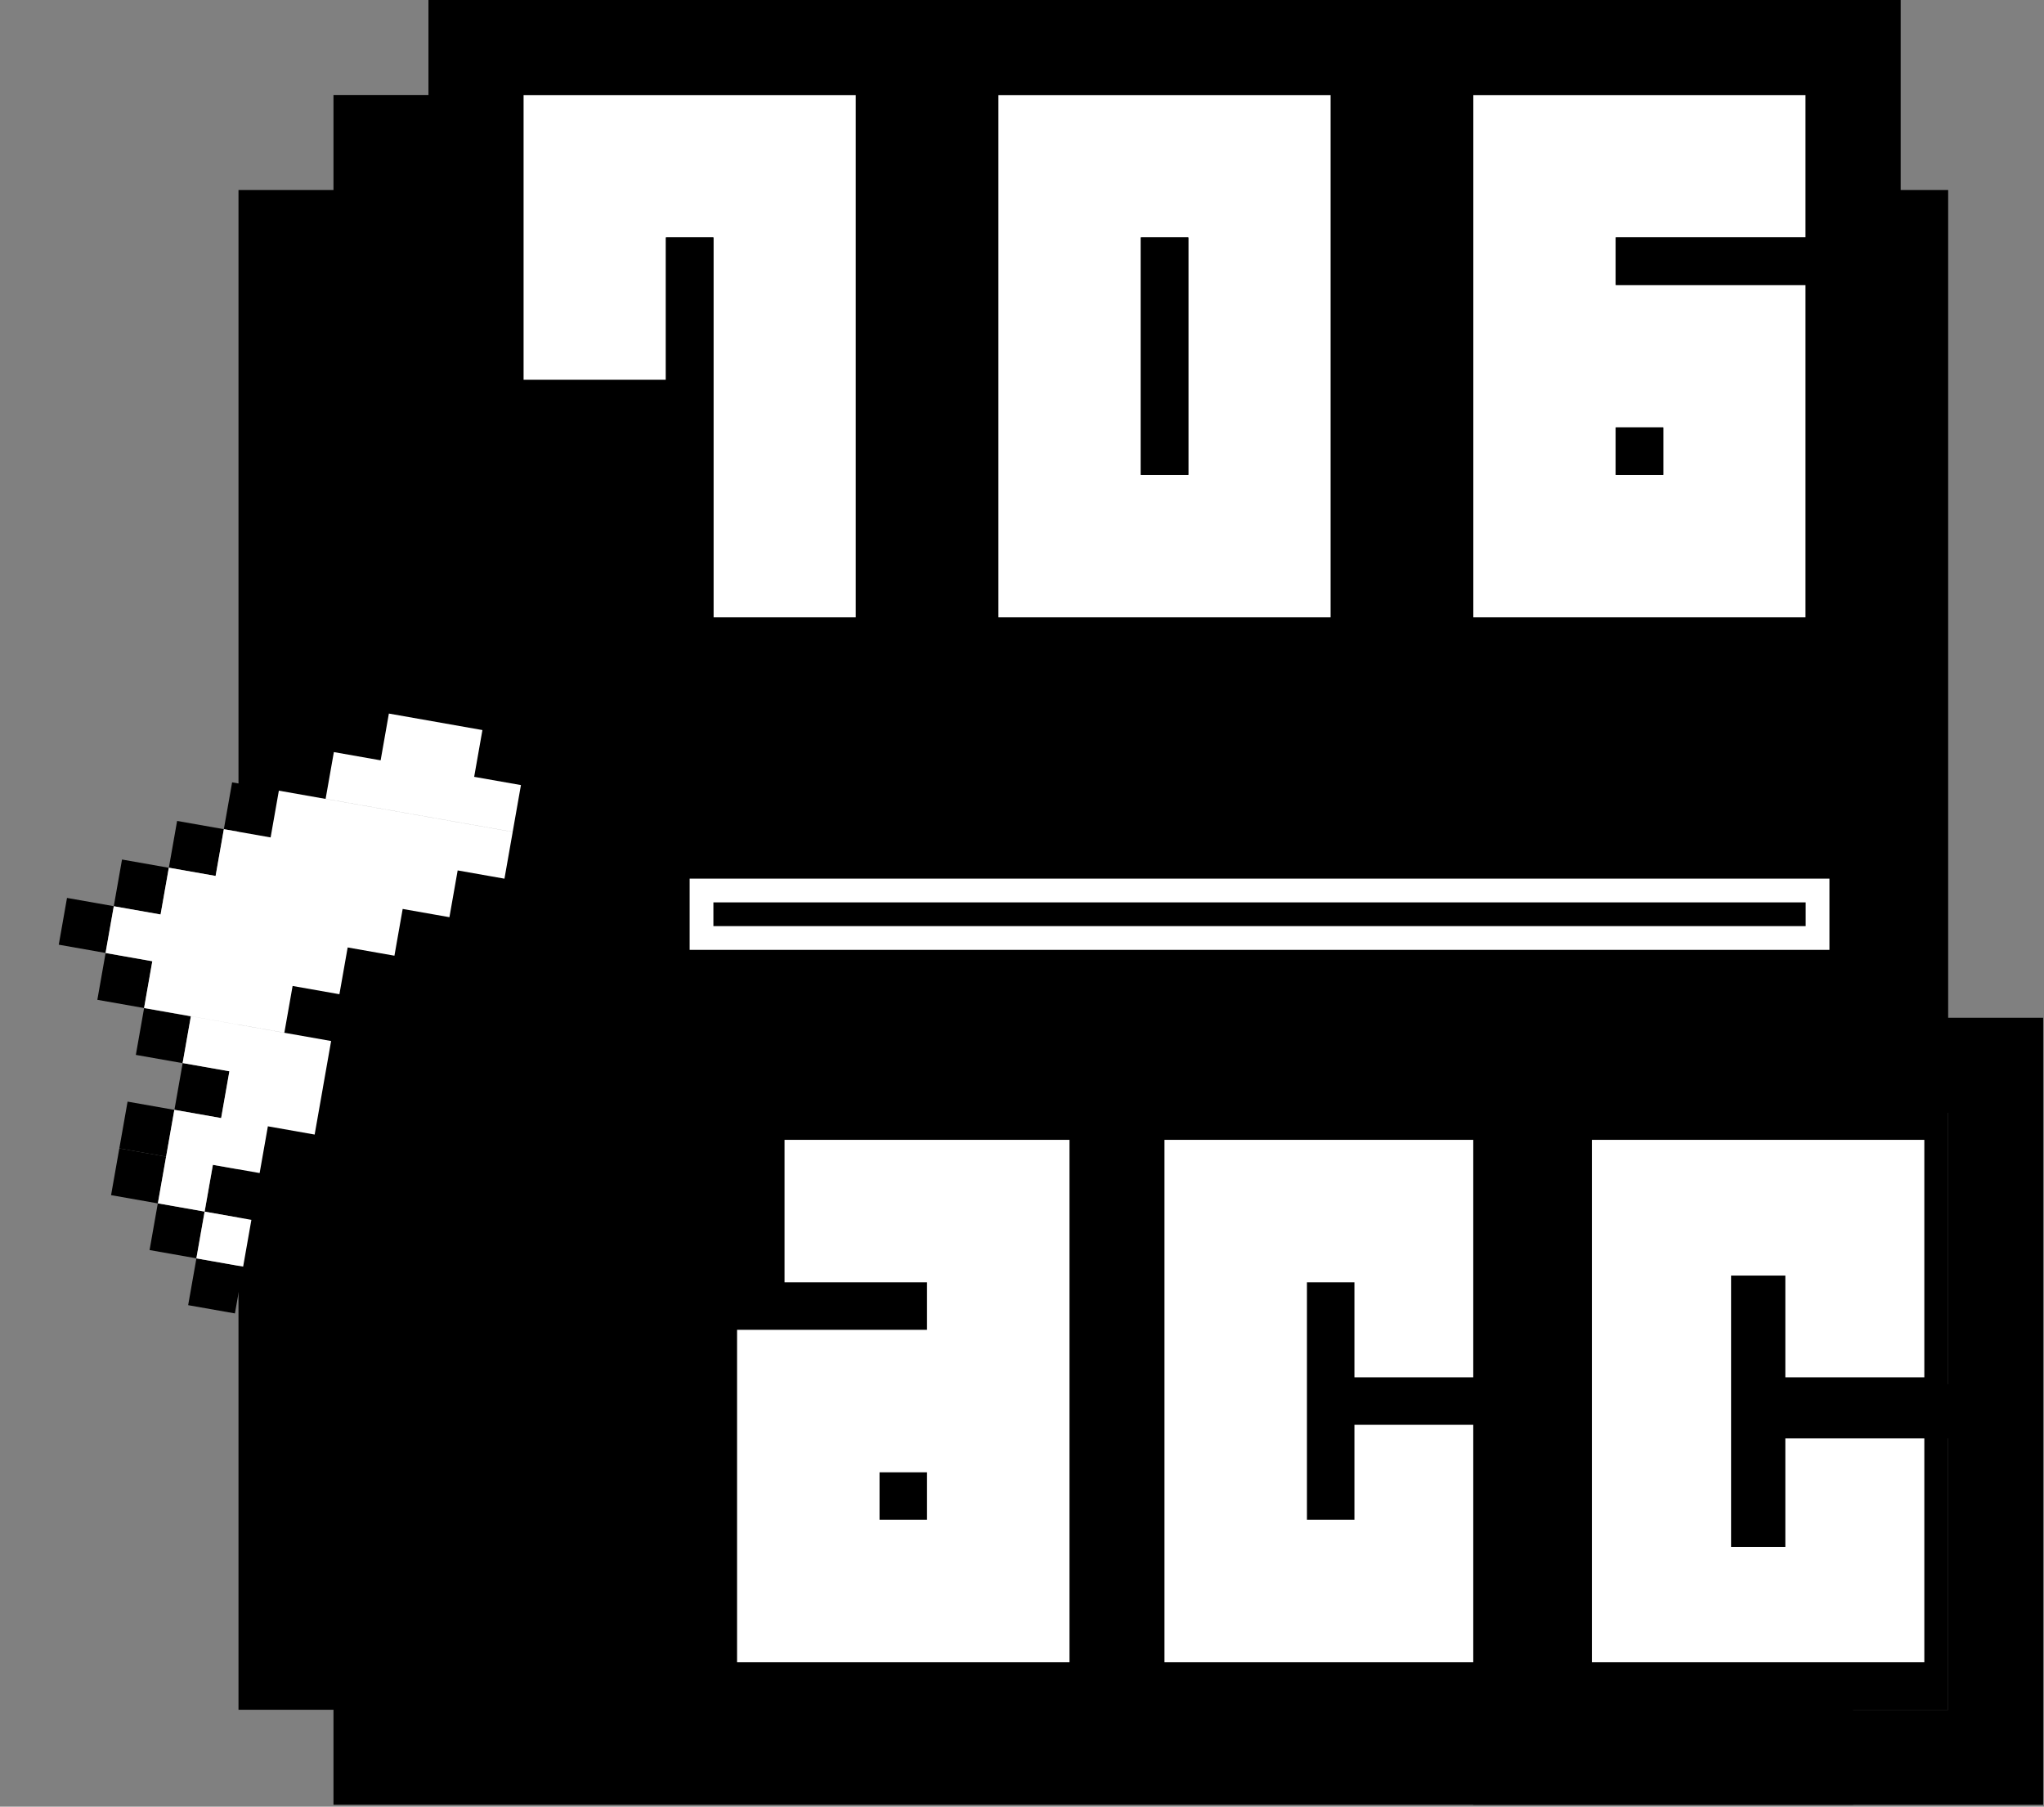 <svg width="1076" height="951" viewBox="0 0 1076 951" fill="none" xmlns="http://www.w3.org/2000/svg">
<rect x="0" y="0" width="1076" height="951" fill="#808080" stroke="none"/>
<path d="M975.551 100H1025.55V900H975.551V950H175.551V900H125.551V100H175.551V50H975.551V100Z" fill="black"/>
<path d="M275.551 50L450.551 50V325H375.551V125H350.551V200H275.551V50Z" fill="white"/>
<path d="M450.551 50L275.551 50V200H350.551V125H375.551V325H450.551V50ZM500.551 375H325.551V250H225.551V0L500.551 0V375Z" fill="black"/>
<path d="M413 600H563V875H388V700H488V675H413V600ZM488 800V775H463V800H488Z" fill="white"/>
<path d="M838 600H1013V725H938V675H913V800H938V750H1013V875H838V600Z" fill="white"/>
<path d="M613 600H788V725H713V675H688V800H713V750H788V875H613V600Z" fill="white"/>
<path d="M1025.55 585.742H825.551V900.024H1025.55V757.166H939.833V814.307H911.269V671.448H939.833V728.601H1025.55V585.742ZM1075.55 950.024H775.551V535.742H1075.55V950.024Z" fill="black"/>
<path d="M775.551 50L950.551 50V125H850.551V150H950.551V325H775.551V50ZM875.551 250V225H850.551V250H875.551Z" fill="white"/>
<path d="M950.551 50L775.551 50V325H950.551V150H850.551V125H950.551V50ZM875.551 225V250H850.551V225H875.551ZM1000.55 375H725.551V0L1000.55 0V375Z" fill="black"/>
<path d="M525.551 50H700.551V325H525.551V50ZM625.551 250V125H600.551V250H625.551Z" fill="white"/>
<path d="M700.551 50H525.551V325H700.551V50ZM625.551 125V250H600.551V125H625.551ZM750.551 375H475.551V0L750.551 0V375Z" fill="black"/>
<path d="M62.812 604.492L87.433 608.833L83.092 633.454L58.471 629.113L62.812 604.492Z" fill="black"/>
<path d="M83.078 633.398L107.699 637.74L103.357 662.361L78.737 658.019L83.078 633.398Z" fill="black"/>
<path d="M103.391 662.406L128.011 666.748L123.67 691.369L99.049 687.027L103.391 662.406Z" fill="black"/>
<path d="M132.344 642.094L156.964 646.435L152.623 671.056L128.002 666.715L132.344 642.094Z" fill="black"/>
<path d="M112.082 613.188L136.703 617.529L132.361 642.15L107.741 637.808L112.082 613.188Z" fill="black"/>
<path d="M141.035 592.875L165.656 597.216L161.315 621.837L136.694 617.496L141.035 592.875Z" fill="black"/>
<path d="M67.16 579.883L91.781 584.224L87.439 608.845L62.819 604.504L67.16 579.883Z" fill="black"/>
<path d="M96.164 559.57L120.785 563.912L116.443 588.533L91.823 584.191L96.164 559.57Z" fill="black"/>
<path d="M75.852 530.664L100.472 535.005L96.131 559.626L71.51 555.285L75.852 530.664Z" fill="black"/>
<path d="M55.586 501.664L80.207 506.005L75.865 530.626L51.245 526.285L55.586 501.664Z" fill="black"/>
<path d="M35.273 472.656L59.894 476.998L55.553 501.619L30.932 497.277L35.273 472.656Z" fill="black"/>
<path d="M64.231 452.445L88.851 456.787L84.51 481.408L59.889 477.066L64.231 452.445Z" fill="black"/>
<path d="M93.234 432.133L117.855 436.474L113.514 461.095L88.893 456.754L93.234 432.133Z" fill="black"/>
<path d="M122.188 411.82L146.808 416.162L142.467 440.783L117.846 436.441L122.188 411.82Z" fill="black"/>
<path d="M151.145 391.602L175.765 395.943L171.424 420.564L146.803 416.223L151.145 391.602Z" fill="black"/>
<path d="M180.098 371.289L204.718 375.63L200.377 400.251L175.756 395.91L180.098 371.289Z" fill="black"/>
<path d="M209.055 350.977L258.296 359.659L253.955 384.28L204.713 375.598L209.055 350.977Z" fill="black"/>
<path d="M253.977 384.281L278.597 388.623L274.256 413.244L249.635 408.902L253.977 384.281Z" fill="black"/>
<path d="M274.238 413.281L298.859 417.623L290.176 466.864L265.556 462.523L274.238 413.281Z" fill="black"/>
<path d="M240.938 458.203L265.558 462.544L261.217 487.165L236.596 482.824L240.938 458.203Z" fill="black"/>
<path d="M211.984 478.516L236.605 482.857L232.264 507.478L207.643 503.137L211.984 478.516Z" fill="black"/>
<path d="M182.98 498.734L207.601 503.076L203.26 527.697L178.639 523.355L182.98 498.734Z" fill="black"/>
<path d="M154.023 519.047L178.644 523.388L174.303 548.009L149.682 543.668L154.023 519.047Z" fill="black"/>
<path d="M174.336 547.953L198.957 552.294L190.274 601.536L165.653 597.195L174.336 547.953Z" fill="black"/>
<path d="M127.995 666.737L103.375 662.396L107.716 637.776L132.337 642.117L127.995 666.737ZM169.968 572.596L169.98 572.598L165.639 597.218L141.019 592.877L136.68 617.485L112.06 613.144L107.716 637.776L83.096 633.435L91.779 584.194L116.399 588.536L120.74 563.915L96.132 559.576L100.473 534.956L174.31 547.976L169.968 572.596ZM265.559 462.523L240.927 458.179L236.586 482.799L211.977 478.46L207.638 503.069L183.018 498.727L178.677 523.348L154.033 519.002L149.694 543.61L75.833 530.587L80.172 505.979L55.564 501.639L59.905 477.019L84.537 481.363L88.879 456.742L113.487 461.081L117.826 436.473L142.458 440.817L146.799 416.196L269.9 437.902L265.559 462.523ZM249.613 408.915L274.234 413.256L269.892 437.876L171.412 420.511L175.753 395.891L200.373 400.232L204.714 375.612L253.955 384.295L249.613 408.915Z" fill="white"/>
<path d="M375.551 475H950.551V487.5H375.551V475Z" fill="black"/>
<path d="M963.051 462.5V500H363.051V462.5H963.051ZM375.551 487.5H950.551V475H375.551V487.5Z" fill="white"/>
</svg>
